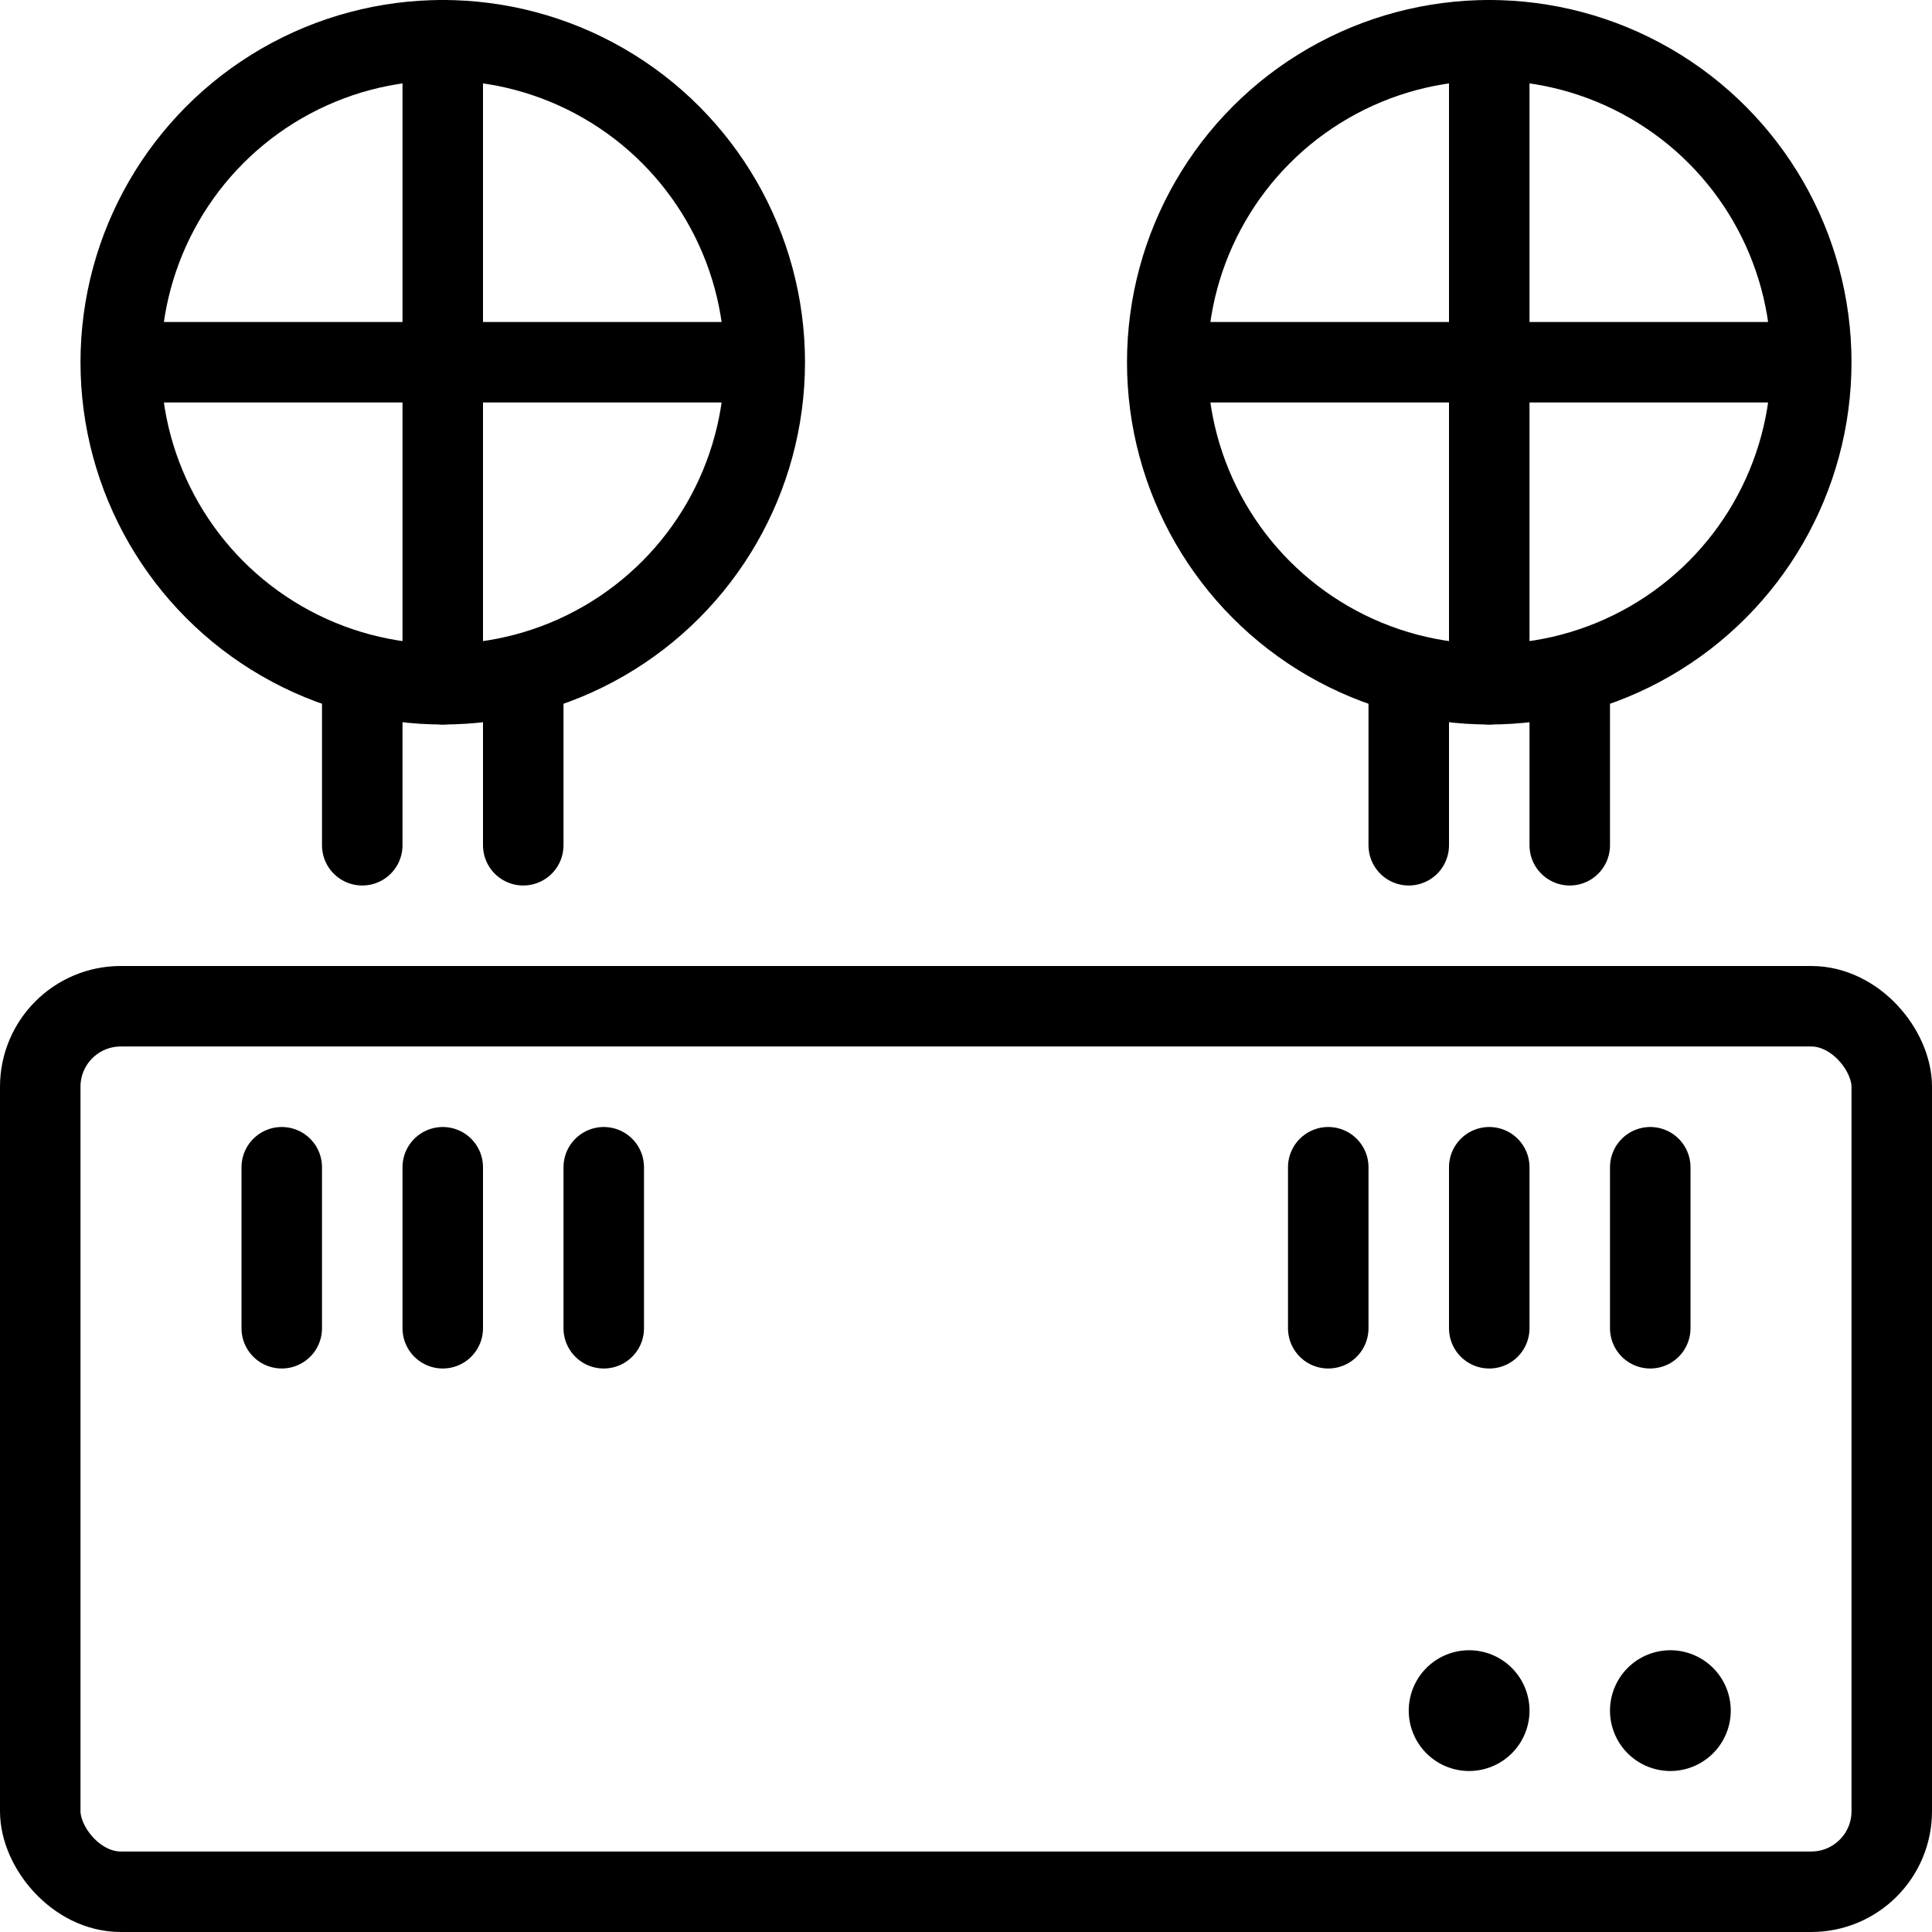 <svg id="Light" xmlns="http://www.w3.org/2000/svg" viewBox="0 0 24 24"><defs><style>.cls-1{fill:none;stroke:#000;stroke-linecap:round;stroke-linejoin:round;}</style></defs><title>safety-board</title><rect class="cls-1" x="0.5" y="12.5" width="23" height="11" rx="1" ry="1"/><circle class="cls-1" cx="5.5" cy="4.5" r="4"/><line class="cls-1" x1="9.25" y1="4.5" x2="1.75" y2="4.5"/><line class="cls-1" x1="5.5" y1="0.5" x2="5.5" y2="8.5"/><line class="cls-1" x1="4.5" y1="8.5" x2="4.5" y2="10.5"/><line class="cls-1" x1="6.5" y1="8.5" x2="6.5" y2="10.5"/><circle class="cls-1" cx="18.5" cy="4.5" r="4"/><line class="cls-1" x1="22.25" y1="4.5" x2="14.75" y2="4.5"/><line class="cls-1" x1="18.5" y1="0.5" x2="18.5" y2="8.5"/><line class="cls-1" x1="17.5" y1="8.5" x2="17.5" y2="10.5"/><line class="cls-1" x1="19.5" y1="8.5" x2="19.5" y2="10.5"/><path class="cls-1" d="M18.25,21a.25.25,0,1,1-.25.25.25.25,0,0,1,.25-.25"/><path class="cls-1" d="M20.75,21a.25.25,0,1,1-.25.25.25.25,0,0,1,.25-.25"/><line class="cls-1" x1="3.5" y1="14.5" x2="3.5" y2="16.5"/><line class="cls-1" x1="5.5" y1="14.5" x2="5.5" y2="16.5"/><line class="cls-1" x1="7.5" y1="14.5" x2="7.5" y2="16.5"/><line class="cls-1" x1="20.5" y1="14.5" x2="20.5" y2="16.5"/><line class="cls-1" x1="18.5" y1="14.5" x2="18.5" y2="16.5"/><line class="cls-1" x1="16.5" y1="14.5" x2="16.5" y2="16.5"/></svg>